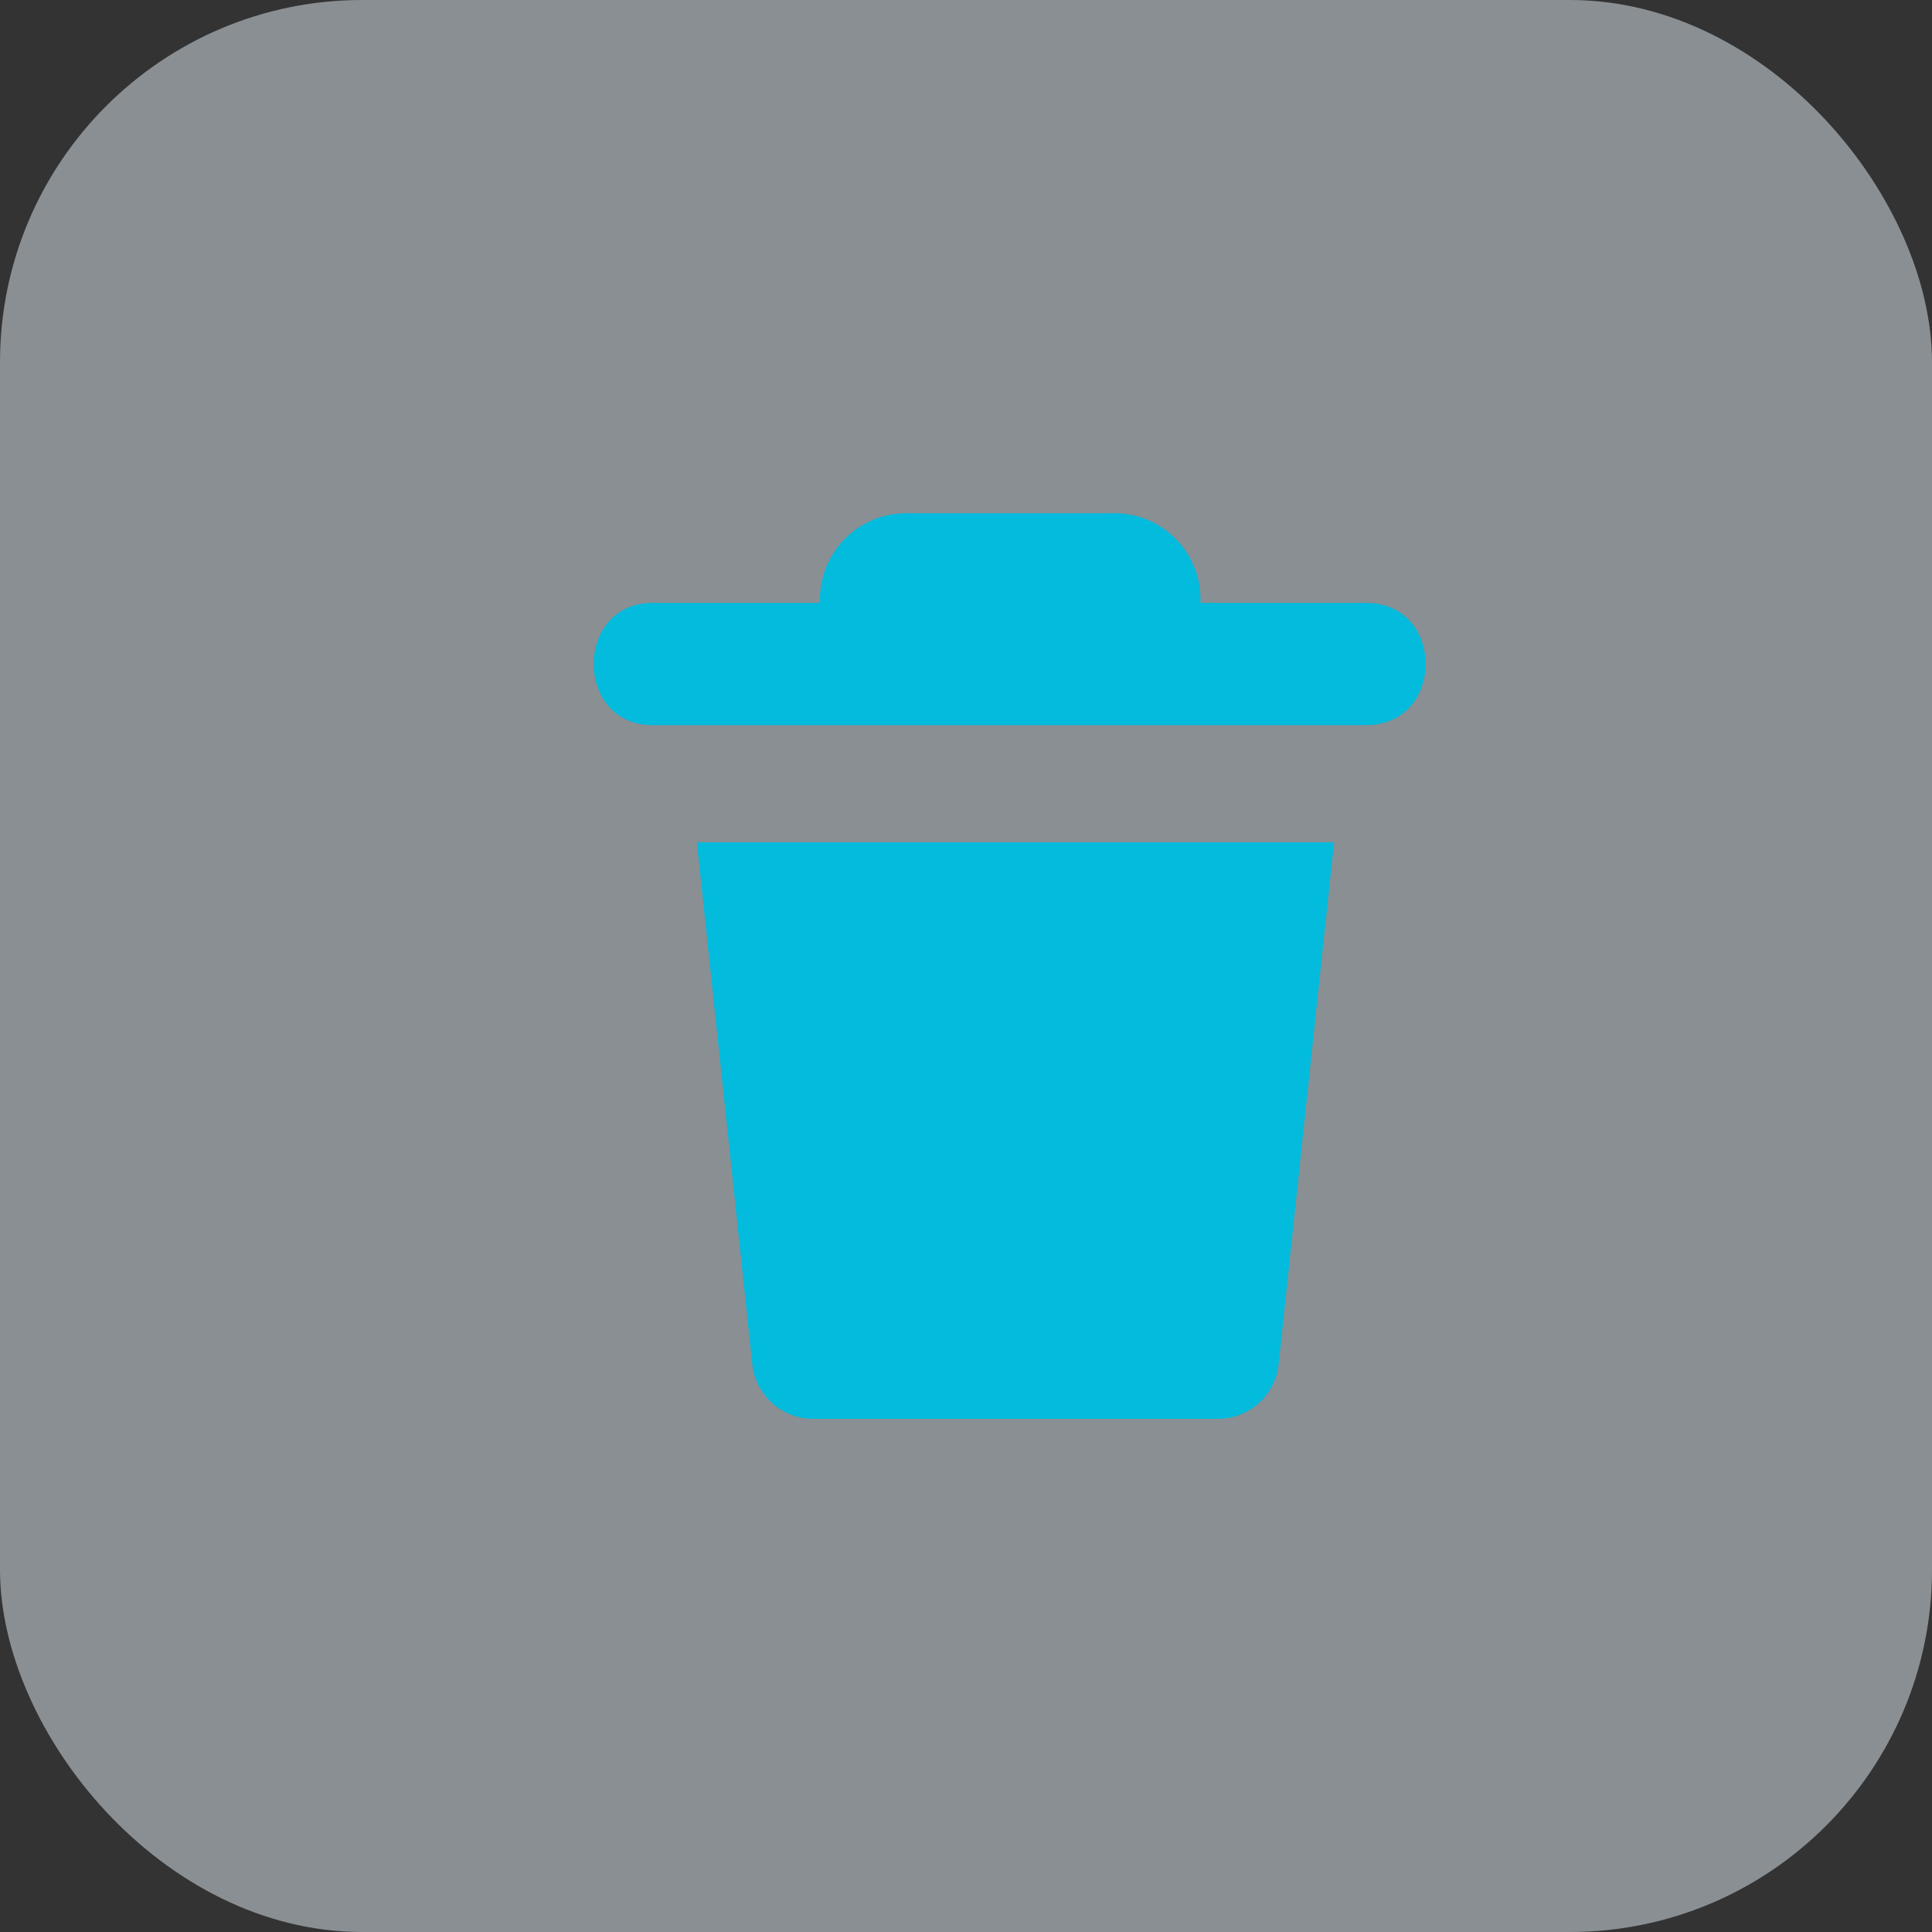 <svg width="32" height="32" viewBox="0 0 32 32" fill="none" xmlns="http://www.w3.org/2000/svg">
<rect x="0" y="0" width="32" height="32" fill="#333333" stroke="none"/>
<rect width="32" height="32" rx="6" fill="#E2ECF4" fill-opacity="0.5"/>
<path d="M12.46 22.596C12.487 22.845 12.605 23.076 12.793 23.243C12.98 23.41 13.222 23.502 13.473 23.5H20.166C20.417 23.502 20.659 23.41 20.846 23.243C21.033 23.076 21.152 22.845 21.178 22.596L22.096 13.952H11.542L12.46 22.596Z" fill="#02BBDD"/>
<path d="M22.624 9.986H19.883C19.891 9.79 19.859 9.595 19.788 9.413C19.718 9.23 19.61 9.064 19.473 8.925C19.336 8.786 19.171 8.676 18.99 8.603C18.808 8.53 18.614 8.495 18.418 8.501H15.043C14.848 8.496 14.654 8.531 14.473 8.604C14.292 8.678 14.128 8.787 13.991 8.926C13.854 9.066 13.747 9.231 13.676 9.414C13.606 9.596 13.574 9.79 13.582 9.986H10.811C9.508 9.986 9.508 12.011 10.811 12.011H22.624C23.94 12.011 23.944 9.986 22.624 9.986Z" fill="#02BBDD"/>
</svg>
